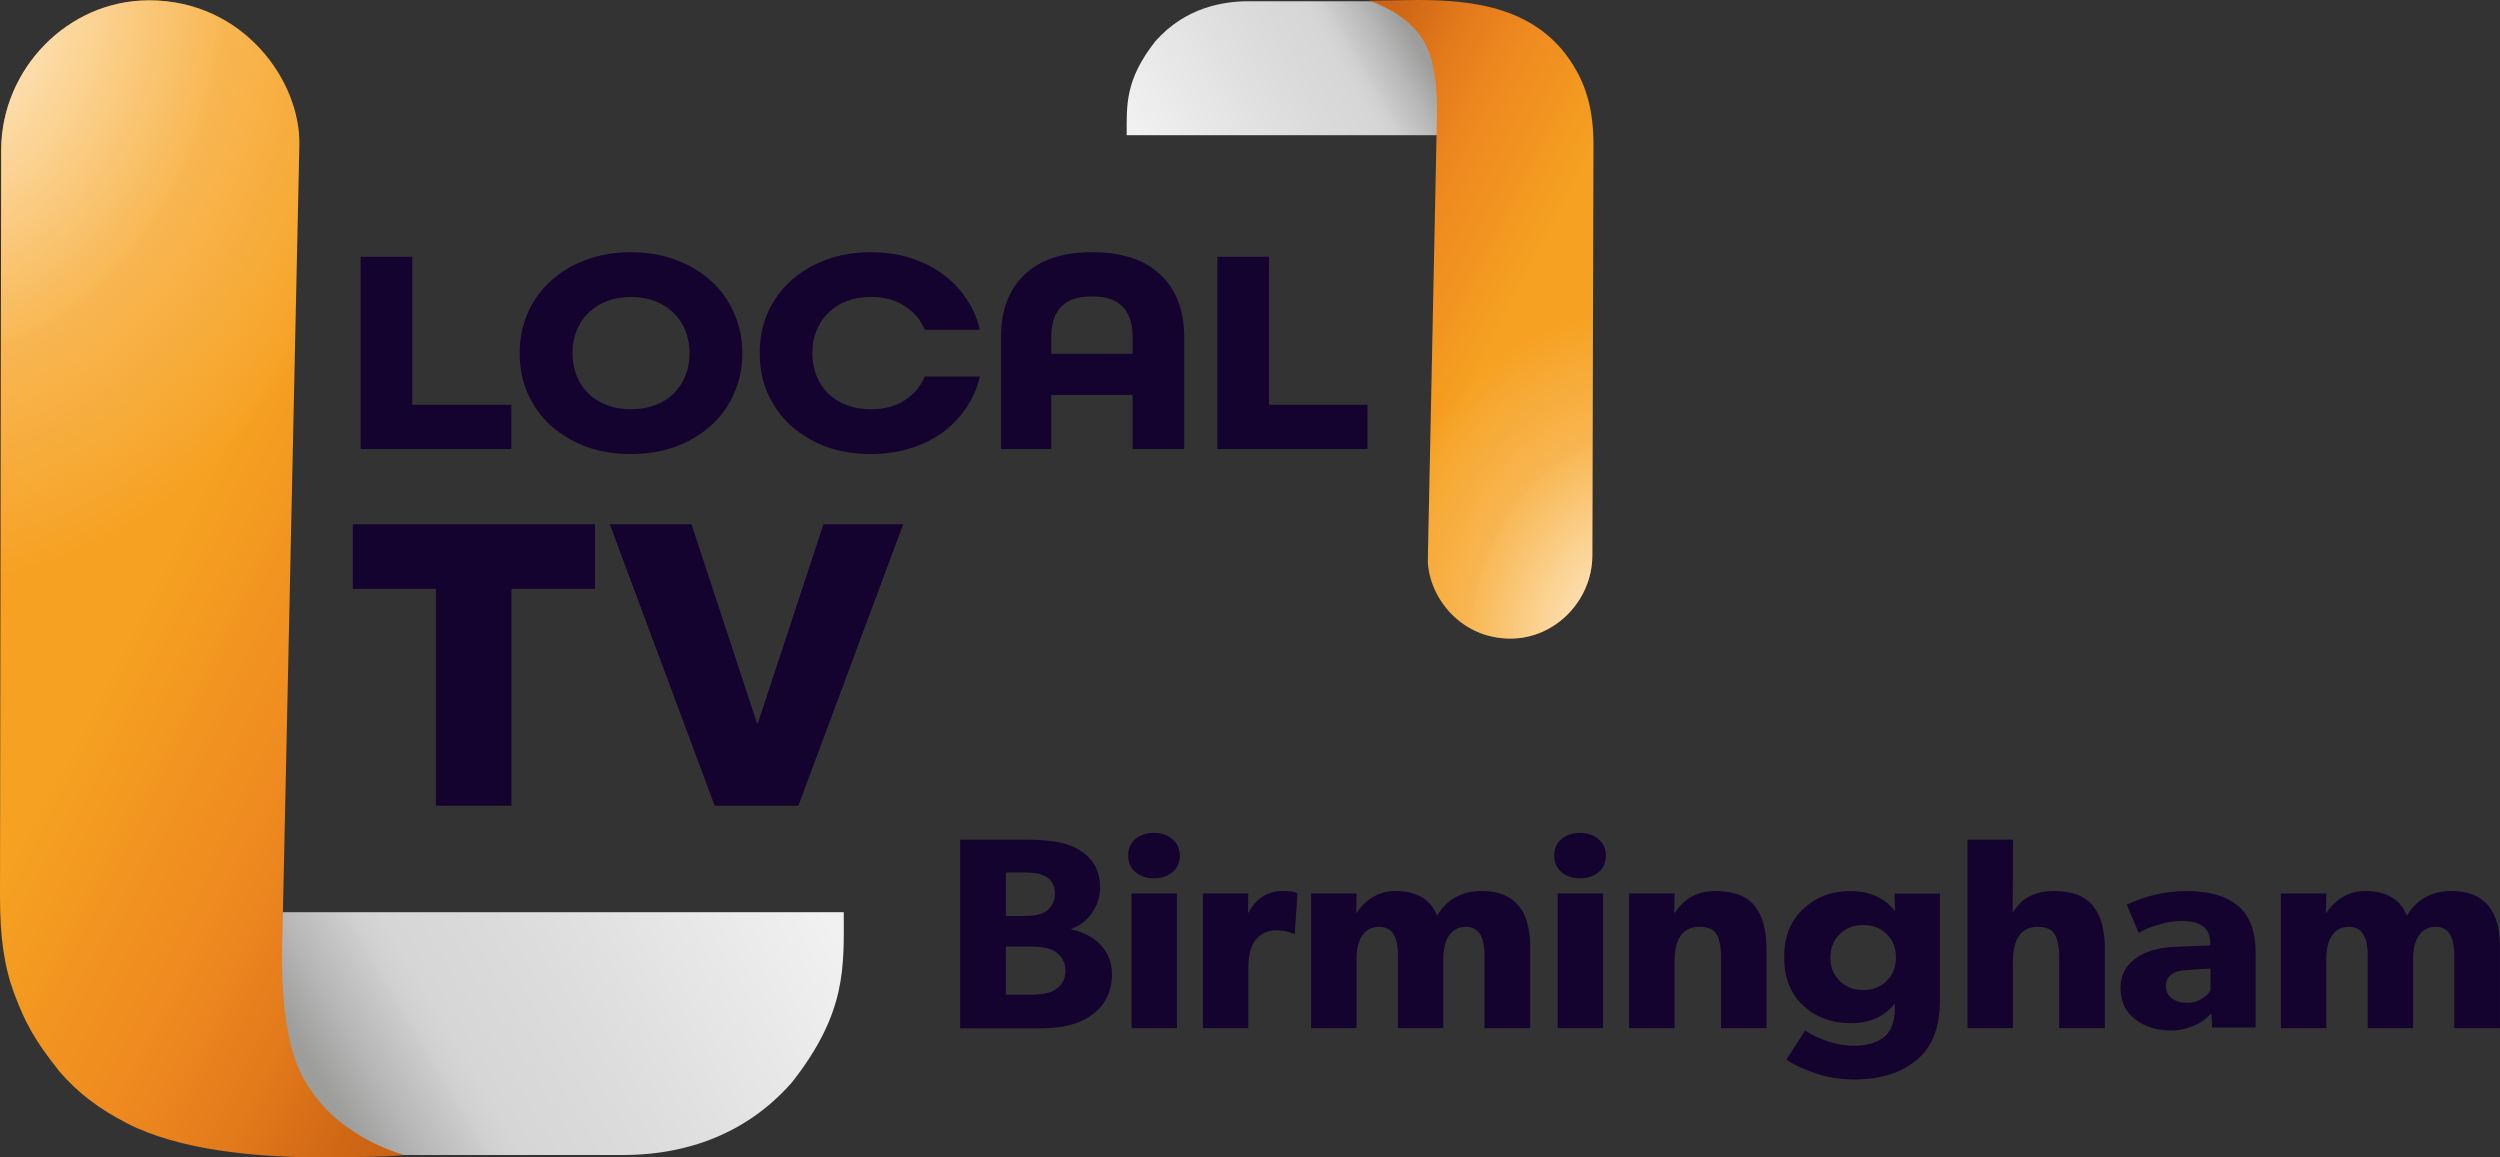 <svg width="1728.2" height="800" version="1.1" xml:space="preserve" xmlns="http://www.w3.org/2000/svg" xmlns:xlink="http://www.w3.org/1999/xlink"><rect width="100%" height="100%" fill="#333333" stroke="none"/><defs><linearGradient id="c"><stop stop-color="#fff" stop-opacity=".98" offset="0"/><stop stop-color="#fff9ea" stop-opacity=".513" offset=".294"/><stop stop-color="#fdf6e2" stop-opacity=".284" offset=".428"/><stop stop-color="#feedd3" stop-opacity=".275" offset=".44"/><stop stop-color="#feeed5" stop-opacity=".107" offset=".6"/><stop stop-color="#fffffe" stop-opacity="0" offset=".688"/><stop stop-color="#fff" stop-opacity="0" offset="1"/></linearGradient><linearGradient id="b"><stop stop-color="#f6a121" offset="0"/><stop stop-color="#f29620" offset=".184"/><stop stop-color="#ef8b20" offset=".4"/><stop stop-color="#e9821d" offset=".537"/><stop stop-color="#e37a1b" offset=".649"/><stop stop-color="#cf6715" offset=".862"/><stop stop-color="#c96114" offset="1"/></linearGradient><linearGradient id="a"><stop stop-color="#9d9d9c" offset="0"/><stop stop-color="#b8b7b7" offset=".101"/><stop stop-color="#ccc" offset=".2"/><stop stop-color="#cfcfcf" offset=".209"/><stop stop-color="#d0d0d0" offset=".216"/><stop stop-color="#d3d3d3" offset=".236"/><stop stop-color="#d6d6d6" offset=".269"/><stop stop-color="#d7d7d7" offset=".31"/><stop stop-color="#ddd" offset=".509"/><stop stop-color="#f1f1f1" offset="1"/></linearGradient><linearGradient id="d" x1="240.62" x2="198.35" y1="11.085" y2="36.218" gradientTransform="matrix(4.039 0 0 4.039 -.042 -27.529)" gradientUnits="userSpaceOnUse" xlink:href="#a"/><linearGradient id="e" x1="270.78" x2="229.43" y1="36.126" y2="14.995" gradientTransform="matrix(4.039 0 0 4.039 -.042 -27.529)" gradientUnits="userSpaceOnUse" xlink:href="#b"/><linearGradient id="g" x1="240.62" x2="198.35" y1="11.085" y2="36.218" gradientTransform="matrix(-7.309 0 0 -7.322 1992.6 849.9)" gradientUnits="userSpaceOnUse" xlink:href="#a"/><linearGradient id="h" x1="270.78" x2="229.43" y1="36.126" y2="14.995" gradientTransform="matrix(-7.309 0 0 -7.322 1992.6 849.9)" gradientUnits="userSpaceOnUse" xlink:href="#b"/><radialGradient id="f" cx="262.89" cy="79.2" r="19.174" gradientTransform="matrix(-1.236 -18.066 14.487 -1.051 314.93 5286.4)" gradientUnits="userSpaceOnUse" xlink:href="#c"/><radialGradient id="i" cx="262.98" cy="79.231" r="19.174" gradientTransform="matrix(1.812 32.183 -26.233 1.59 1535.9 -8609.1)" gradientUnits="userSpaceOnUse" xlink:href="#c"/></defs><path d="m998.03 93.455v-84.054l-43.003-8.541h-91.922c-16.787 0-43.516 3.922-64.401 27.639-21.069 26.747-19.849 44.022-19.849 64.956z" fill="url(#d)" stroke-width="1.067"/><path d="m1044.2 441.43c30.981 0 56.446-26.467 56.535-57.324l0.814-283.13c0.073-25.449-5.279-41.723-13.842-55.648-24.749-40.245-68.603-45.33-108.41-45.33l-32.643 0.481c11.472 4.236 33.453 13.935 41.397 36.081 3.655 10.189 5.688 24.141 5.269 43.986l-6.257 305.55c-0.493 24.068 20.79 55.34 57.135 55.34z" fill="url(#e)" stroke-width="1.067"/><path d="m1044.2 441.43c30.981 0 56.446-26.467 56.535-57.324l0.814-283.13c0.073-25.449-5.279-41.723-13.842-55.648-24.749-40.245-68.603-45.33-108.41-45.33l-32.643 0.481c11.472 4.236 33.453 13.935 41.397 36.081 3.655 10.189 5.688 24.141 5.269 43.986l-6.257 305.55c-0.493 24.068 20.79 55.34 57.135 55.34z" fill="url(#f)" stroke-width="1.067"/><path d="m186.71 630.59v152.36l77.81 15.482h166.32c30.374 0 78.739-7.109 116.53-50.101 38.123-48.485 35.914-79.799 35.914-117.75z" fill="url(#g)" stroke-width="1.067"/><path d="m102.91 0.235c-56.058 0-101.99 47.55-102.08 103.48l-0.831 515.69c0 28.339 2.797 48.528 9.925 67.701 7.555 20.076 14.286 32.472 31.439 53.897 12.46 14.343 26.487 25.246 46.937 35.783 35.679 18.068 86.947 23.206 132.36 23.206 22.127-0.041 43.61-0.122 58.673-1.487-12.12-3.922-29.099-10.244-47.312-25.527-8.893-7.462-21.606-22.721-27.414-38.942-6.613-18.469-10.292-44.082-9.533-80.055l11.856-553.88c0.934-43.628-38.259-99.888-104.02-99.888z" fill="url(#h)" stroke-width="1.067"/><path d="m102.91 0.235c-56.058 0-101.99 47.55-102.08 103.48l-0.831 515.69c0 28.339 2.797 48.528 9.925 67.701 7.555 20.076 14.286 32.472 31.439 53.897 12.46 14.343 26.487 25.246 46.937 35.783 35.679 18.068 86.947 23.206 132.36 23.206 22.127-0.041 43.61-0.122 58.673-1.487-12.12-3.922-29.099-10.244-47.312-25.527-8.893-7.462-21.606-22.721-27.414-38.942-6.613-18.469-10.292-44.082-9.533-80.055l11.856-553.88c0.934-43.628-38.259-99.888-104.02-99.888z" fill="url(#i)" stroke-width="1.067"/><g fill="#14022f" stroke-width="1.067"><path d="m602.08 174.35c-11.359 0-21.76 1.778-31.201 5.334-9.294 3.42-17.408 8.276-24.341 14.568-6.786 6.155-12.096 13.543-15.931 22.16-3.688 8.481-5.425 17.713-5.425 27.698 0 10.122 1.844 19.424 5.532 27.904 3.836 8.481 9.146 15.866 15.932 22.158 6.934 6.155 14.94 11.011 24.234 14.568 9.441 3.42 19.842 5.13 31.201 5.13 9.736 0 18.736-1.3 26.997-3.899 8.409-2.599 15.858-6.224 22.349-10.875 6.491-4.787 11.95-10.464 16.376-17.03 4.573-6.566 7.745-13.814 9.516-21.747h-0.32c5e-3 -0.022 0.012-0.043 0.017-0.065h-37.69c-2.939 6.948-7.64 12.465-14.105 16.552-6.318 4.087-14.031 6.132-23.141 6.132-6.171 0-11.755-0.955-16.75-2.862-4.996-1.907-9.257-4.563-12.783-7.969-3.526-3.542-6.246-7.697-8.156-12.466-1.91-4.768-2.863-9.946-2.863-15.531 0-5.586 0.953-10.763 2.863-15.531 1.91-4.768 4.63-8.855 8.156-12.261 3.526-3.542 7.788-6.268 12.783-8.175 4.996-1.907 10.579-2.86 16.75-2.86 9.11 0 16.823 2.042 23.141 6.13 6.465 4.087 11.166 9.606 14.105 16.554h37.69c-5e-3 -0.022-0.012-0.043-0.017-0.065h0.32c-1.77-7.934-4.943-15.184-9.516-21.75-4.426-6.566-9.884-12.173-16.376-16.823-6.491-4.787-13.941-8.48-22.349-11.079-8.261-2.599-17.261-3.899-26.997-3.899zm-165.87 0c-11.352 0-21.745 1.778-31.18 5.334-9.288 3.42-17.396 8.276-24.325 14.568-6.782 6.155-12.088 13.543-15.921 22.16-3.686 8.481-5.53 17.713-5.53 27.698 0 10.122 1.844 19.424 5.53 27.904 3.833 8.481 9.139 15.866 15.921 22.158 6.929 6.155 15.037 11.011 24.325 14.568 9.435 3.42 19.829 5.13 31.18 5.13 11.204 0 21.525-1.711 30.96-5.13 9.435-3.556 17.543-8.412 24.325-14.568 6.929-6.292 12.235-13.677 15.921-22.158 3.833-8.481 5.75-17.782 5.75-27.904 0-9.985-1.917-19.218-5.75-27.698-3.686-8.617-8.992-16.005-15.921-22.16-6.782-6.292-14.889-11.148-24.325-14.568-9.435-3.556-19.756-5.334-30.96-5.334zm0 30.97c6.161 0 11.736 0.954 16.723 2.86 4.987 1.905 9.242 4.626 12.762 8.165 3.521 3.402 6.233 7.485 8.14 12.249 1.907 4.763 2.861 9.937 2.861 15.517 0 5.58-0.954 10.751-2.861 15.515-1.907 4.763-4.619 8.916-8.14 12.455-3.521 3.402-7.775 6.055-12.762 7.96-4.987 1.905-10.562 2.86-16.723 2.86-6.161 0-11.734-0.954-16.721-2.86-4.987-1.905-9.242-4.558-12.762-7.96-3.521-3.539-6.235-7.691-8.142-12.455-1.907-4.764-2.861-9.934-2.861-15.515 0-5.58 0.954-10.753 2.861-15.517 1.907-4.764 4.621-8.846 8.142-12.249 3.521-3.539 7.775-6.259 12.762-8.165 4.987-1.905 10.56-2.86 16.721-2.86zm-186.91 105.12v-132.92h35.669v102.25h68.512v30.676zm533.64 4e-5v-37.496h-56.217v37.496h-34.75v-77.582c0-18.213 5.344-32.485 16.031-42.815 10.834-10.466 26.498-15.699 46.994-15.699 20.642 0 36.488 5.233 47.321 15.699 10.834 10.33 16.304 24.601 16.304 42.815v77.582zm0-77.582c0-9.242-2.322-16.174-6.861-20.796-4.392-4.757-11.492-7.136-21.301-7.136-9.662 0-16.656 2.379-21.194 7.136-4.538 4.621-6.861 11.553-6.861 20.796v11.702h56.217zm58.599 77.582v-132.92h35.695v102.27h68.085v30.657zm-347.48 246.54-72.523-194.56h56.468l45.269 137.45h0.648l45.326-137.45h55.116l-72.475 194.56zm-192.73-0.044v-149.87h-57.443v-44.647h167.41v44.647h-57.739v149.87z"/><path d="m768.69 673.43q0 18.522-14.908 28.916-12.161 8.505-34.719 8.505h-55.315v-130.41h46.096q22.361 0 33.346 5.481 17.261 8.694 17.261 27.404 0 10.017-5.688 17.955-5.688 7.938-14.123 10.773v0.378q13.142 3.024 20.596 11.151 7.454 8.127 7.454 19.844zm-39.427-55.565q0-8.505-6.669-12.096-4.511-2.646-14.123-2.646h-13.142v30.05h12.358q10.396 0 14.908-2.835 6.669-4.536 6.669-12.474zm7.258 53.108q0-8.127-6.865-13.041-5.1-3.591-16.869-3.591h-17.458v33.263h17.458q11.769 0 16.869-3.591 6.865-4.347 6.865-13.041zm159.35-53.896 0.981 0.567-1.765 27.76h-1.373q-4.315-2.266-11.377-2.266-9.219 0-14.515 6.798-4.904 6.043-4.904 19.451v41.357h-31.384v-93.101h31.384l-0.196 13.219h0.392q7.846-14.919 23.931-14.919 6.081 0 8.827 1.133zm161.9 37.58v56.087h-31.581v-50.611q0-19.451-12.75-19.451-7.65 0-11.769 6.043-3.923 5.854-3.923 16.241v47.778h-31.384v-50.611q0-19.451-12.946-19.451-7.65 0-11.769 6.043-3.923 5.854-3.923 16.241v47.778h-31.384v-93.101h31.384l-0.196 13.408 0.392-0.189q4.315-6.61 11.181-10.764 7.061-4.155 15.496-4.155 21.969 0 28.834 16.996 10.396-16.996 30.796-16.996 33.542 0 33.542 38.713zm163.35 1.133v54.954h-31.384v-48.534q0-11.331-3.139-16.43-3.138-5.099-11.769-5.099-17.262 0-17.262 23.983v46.078h-31.384v-93.101h31.384l-0.196 13.408h0.392q9.808-15.108 28.05-15.108 18.831 0 27.069 10.198 8.238 10.009 8.238 29.649zm88.539-38.124h31.384v73.852q0 26.684-14.711 40.027-16.281 14.658-44.527 14.658-14.711 0-27.461-4.51-12.162-4.134-19.419-9.208l12.946-20.107q5.296 3.758 14.712 7.141 9.611 3.382 18.635 3.382 15.3 0 22.754-7.329 5.885-6.577 5.885-18.416v-3.007h-0.392q-10.592 13.154-30.404 13.154-19.223 0-32.365-12.027-13.338-12.215-13.338-33.637 0-21.235 13.338-33.449 13.338-12.215 32.365-12.215 19.811 0 30.6 13.53h0.392zm-5.296 60.322q6.277-6.389 6.277-16.161 0-9.772-6.277-15.973-6.277-6.389-16.281-6.389-10.004 0-16.477 6.389-6.277 6.389-6.277 15.973 0 9.772 6.277 16.161 6.473 6.389 16.477 6.389t16.281-6.389zm150.67-22.198v54.954h-31.581v-48.911q0-10.953-3.138-16.052-3.139-5.099-11.573-5.099-17.262 0-17.262 24.361v45.701h-31.384v-130.3h31.384v30.971l-0.196 19.64q8.827-15.108 28.442-15.108 18.831 0 27.069 10.198 8.238 10.009 8.238 29.649zm104.23 2.279v52.241h-30.011l-0.588-9.772q-2.55 2.443-5.688 5.074-2.942 2.255-9.219 4.51-6.277 2.255-12.75 2.255-14.515 0-24.715-7.517-10.396-7.705-10.396-21.986 0-9.772 5.885-16.161 10.004-11.275 31.777-12.215l24.323-0.94v-2.067q0-14.846-19.811-14.846-7.65 0-16.084 2.631-8.435 2.443-13.534 5.638l-8.239-19.543q20.008-9.396 41.388-9.396 23.93 0 36.092 10.711 11.573 10.523 11.573 31.382zm-31.188 26.684v-15.221l-15.496 0.94q-15.3 0.564-15.3 11.275 0 5.262 4.119 8.456 4.119 3.007 10.592 3.007 5.296 0 9.611-2.443 4.315-2.631 6.473-6.013zm200.08-30.096v56.087h-31.581v-50.611q0-19.451-12.75-19.451-7.65 0-11.769 6.043-3.923 5.854-3.923 16.241v47.778h-31.384v-50.611q0-19.451-12.946-19.451-7.65 0-11.769 6.043-3.923 5.854-3.923 16.241v47.778h-31.384v-93.101h31.384l-0.196 13.408 0.392-0.189q4.315-6.61 11.181-10.764 7.061-4.155 15.496-4.155 21.969 0 28.835 16.996 10.396-16.996 30.796-16.996 33.542 0 33.542 38.713zm-930.43-78.906c-5.231 0-9.546 1.448-12.946 4.347-3.269 2.772-4.904 6.555-4.904 11.343 0 4.789 1.635 8.569 4.904 11.341 3.4 2.898 7.715 4.347 12.946 4.347 5.231 0 9.546-1.448 12.946-4.347 3.269-2.772 4.904-6.553 4.904-11.341 0-4.662-1.7-8.445-5.1-11.343-3.4-2.898-7.65-4.347-12.75-4.347zm-15.51 41.892v93.102h31.383v-93.102zm310.05-41.893c-5.231 0-9.546 1.448-12.946 4.347-3.269 2.772-4.904 6.555-4.904 11.343 0 4.789 1.635 8.569 4.904 11.341 3.4 2.898 7.715 4.347 12.946 4.347s9.546-1.448 12.946-4.347c3.269-2.772 4.904-6.553 4.904-11.341 0-4.662-1.7-8.445-5.1-11.343-3.4-2.898-7.65-4.347-12.75-4.347zm-15.51 41.892v93.102h31.383v-93.102z"/></g></svg>
